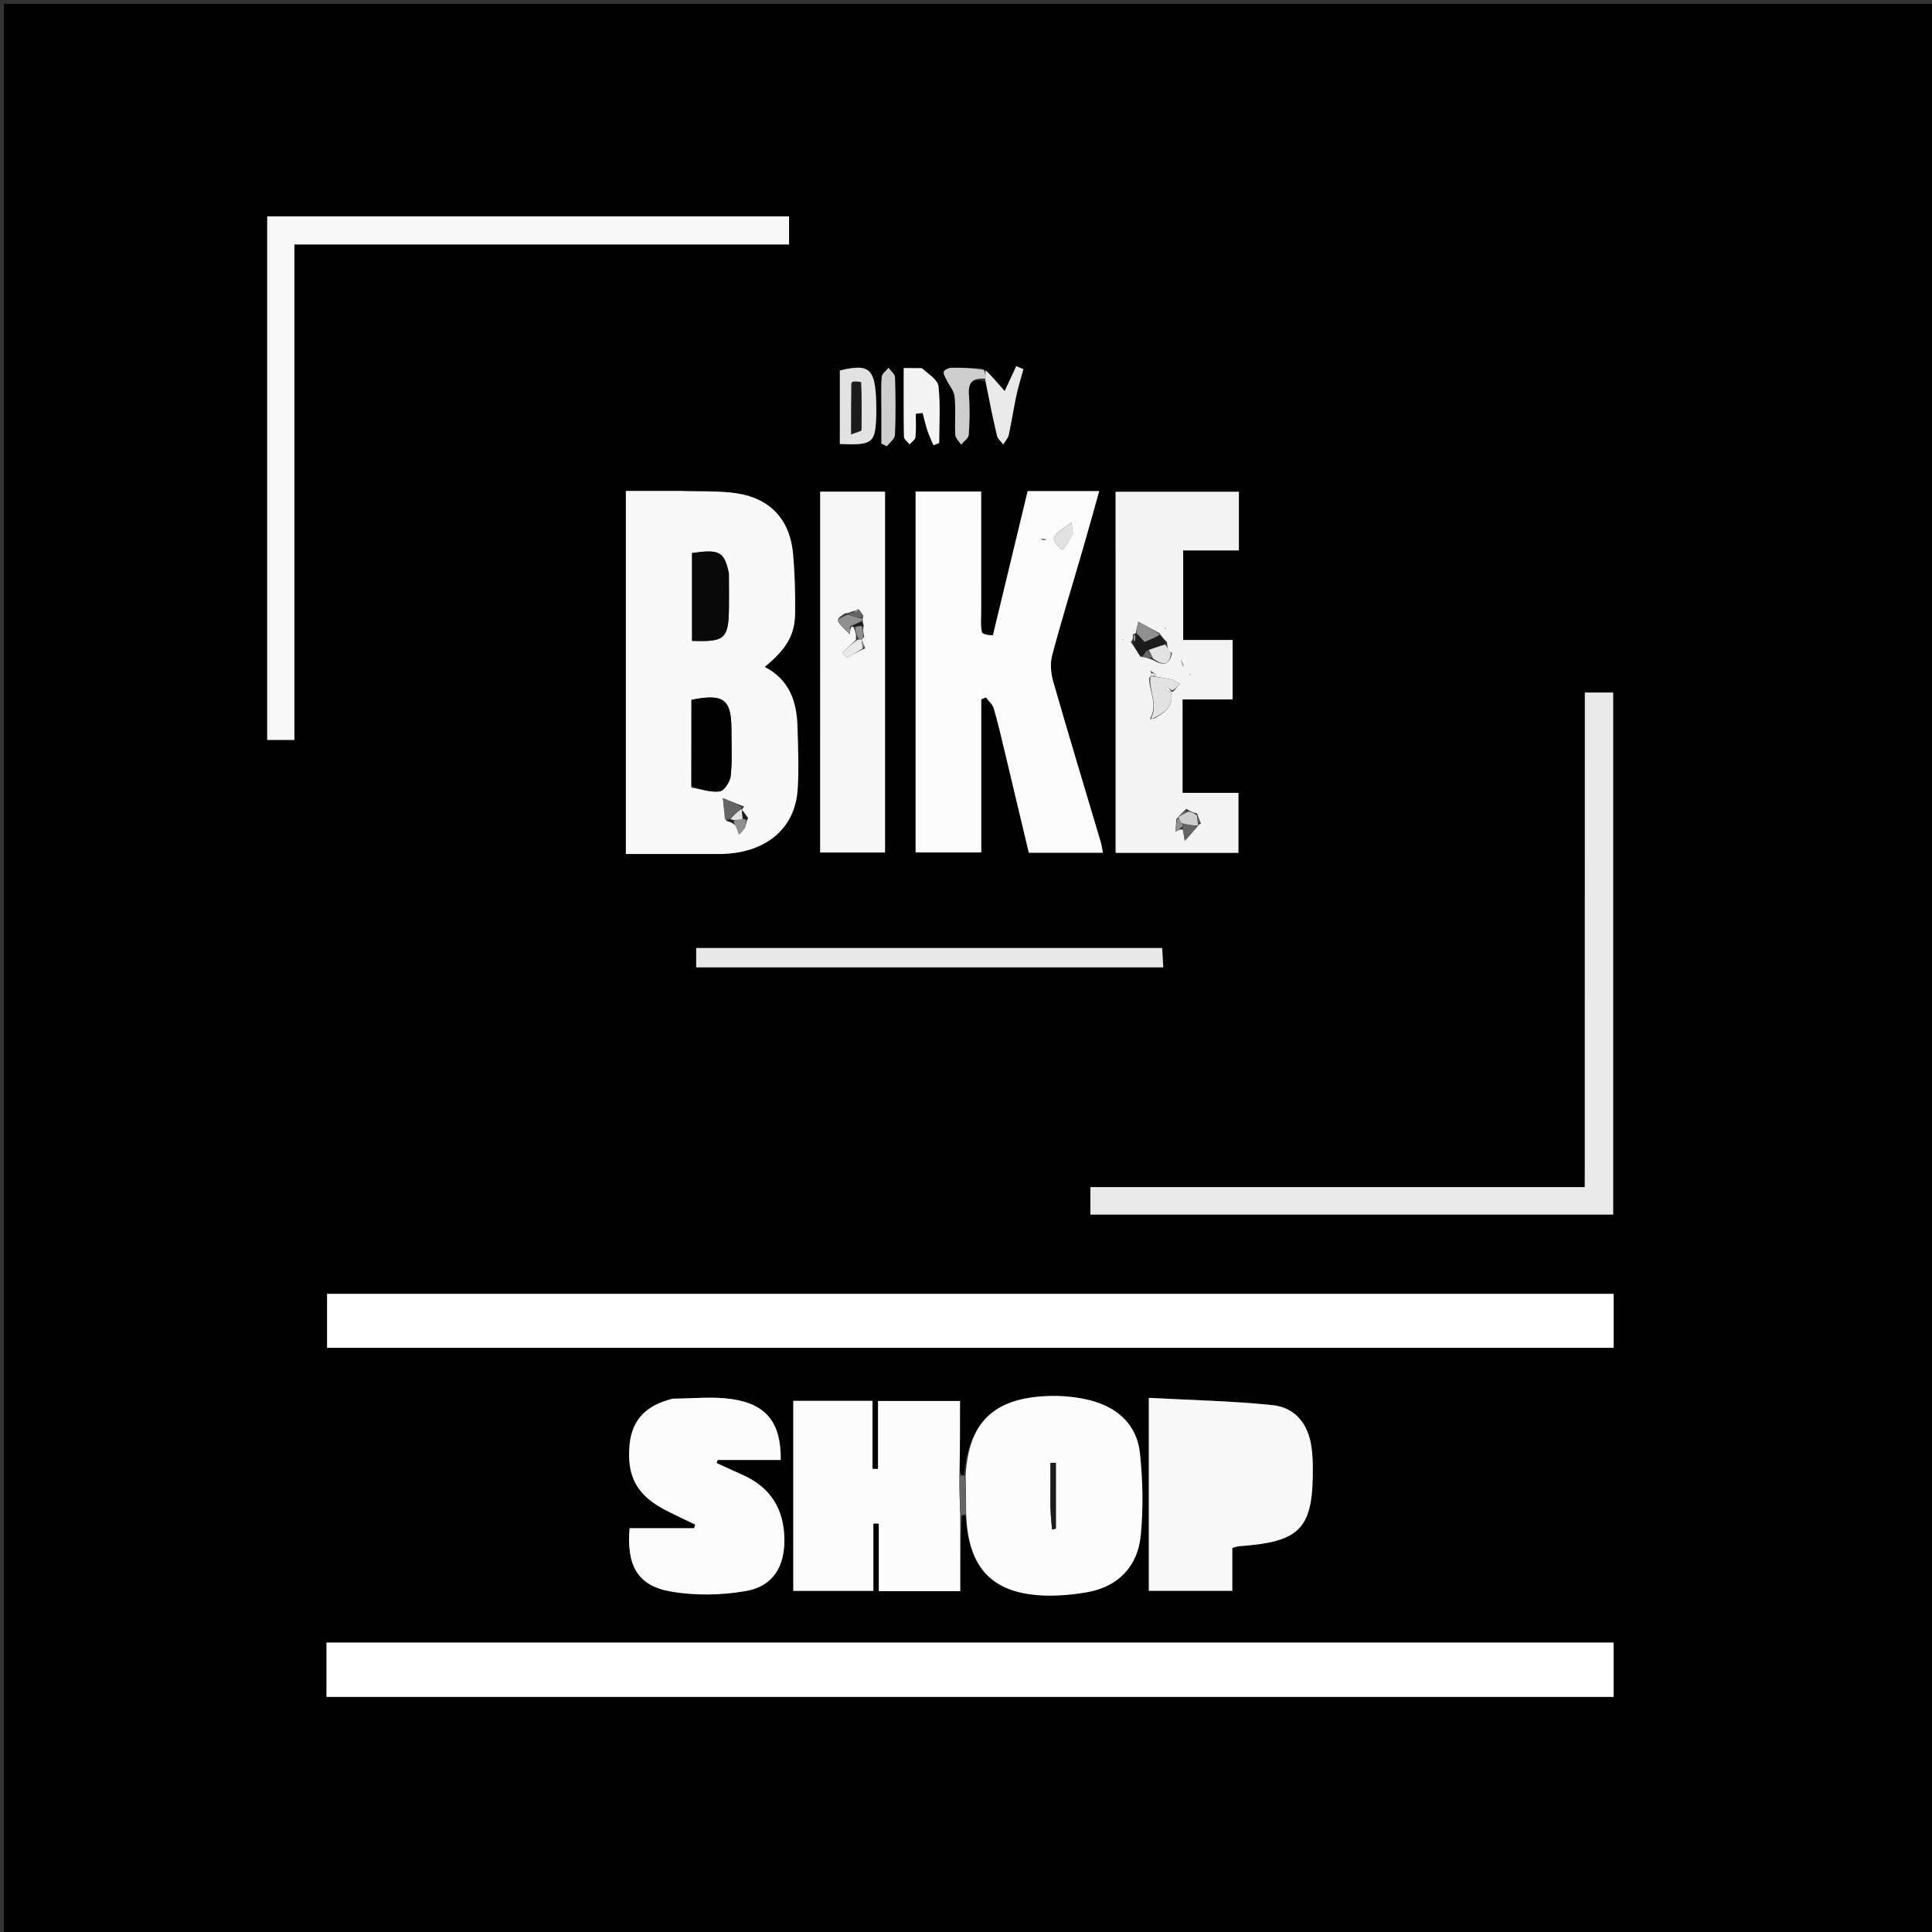 <svg version="1.1" id="Layer_1" xmlns="http://www.w3.org/2000/svg" xmlns:xlink="http://www.w3.org/1999/xlink" x="0px" y="0px"
	 width="100%" viewBox="0 0 500 500" enable-background="new 0 0 500 500" xml:space="preserve">
<rect x="0" y="0" width="500" height="500" fill="#333333" stroke="none"/>
<path fill="#010101" opacity="1" stroke="none" 
	d="
M263,501 
	C175.333,501 88.167,501 1,501 
	C1,334.333 1,167.667 1,1 
	C167.667,1 334.333,1 501,1 
	C501,167.667 501,334.333 501,501 
	C421.833,501 342.667,501 263,501 
M254.141,95.293 
	C251.498,95.241 248.853,95.12 246.212,95.183 
	C245.525,95.199 244.55,95.628 244.267,96.164 
	C244.035,96.601 244.575,97.51 244.884,98.156 
	C245.606,99.664 246.891,101.088 247.052,102.639 
	C247.392,105.911 247.051,109.248 247.231,112.545 
	C247.278,113.41 248.207,114.227 248.731,115.067 
	C249.422,114.228 250.652,113.425 250.711,112.543 
	C250.945,109.086 251.032,105.586 250.747,102.138 
	C250.466,98.744 251.987,97.749 255.016,98.804 
	C255.997,103.456 256.923,108.12 258.012,112.747 
	C258.21,113.587 259.081,114.269 259.641,115.025 
	C260.132,114.196 260.871,113.422 261.068,112.529 
	C261.809,109.171 262.306,105.759 263.028,102.396 
	C263.524,100.083 264.242,97.818 264.86,95.532 
	C264.243,95.277 263.625,95.022 263.008,94.766 
	C261.888,97.167 260.769,99.567 260.006,101.202 
	C258.418,99.363 256.733,97.413 254.141,95.293 
M249.962,392.904 
	C250.572,404.525 255.662,411.046 266.429,412.591 
	C271.252,413.284 276.393,412.908 281.231,412.084 
	C289.305,410.711 294.435,405.456 295.225,397.36 
	C295.911,390.324 295.766,383.097 295.012,376.059 
	C294.198,368.465 288.923,364.032 281.745,362.302 
	C278.086,361.421 274.155,361.117 270.39,361.324 
	C256.811,362.073 250.648,368.43 249.418,382.018 
	C249.165,381.754 248.863,381.671 248.453,380.865 
	C248.453,374.758 248.453,368.65 248.453,362.577 
	C241.148,362.577 234.556,362.577 227.228,362.577 
	C227.228,368.623 227.228,374.393 227.228,380.163 
	C226.755,380.154 226.281,380.146 225.807,380.137 
	C225.807,374.318 225.807,368.5 225.807,362.529 
	C218.544,362.529 211.962,362.529 205.298,362.529 
	C205.298,379.14 205.298,395.509 205.298,411.714 
	C212.234,411.714 218.825,411.714 226.029,411.714 
	C226.029,405.733 226.029,400.021 226.029,394.31 
	C226.495,394.312 226.961,394.313 227.428,394.315 
	C227.428,400.146 227.428,405.977 227.428,411.802 
	C234.829,411.802 241.453,411.802 248.511,411.802 
	C248.511,405.149 248.511,398.695 248.999,392.267 
	C248.999,392.267 249.411,392.008 249.411,392.008 
	C249.411,392.008 249.895,392.064 249.962,392.904 
M149.5,439.166 
	C238.88,439.166 328.261,439.166 417.604,439.166 
	C417.604,434.017 417.604,429.595 417.604,425.098 
	C306.458,425.098 195.58,425.098 84.489,425.098 
	C84.489,429.783 84.489,434.203 84.489,439.166 
	C105.959,439.166 127.23,439.166 149.5,439.166 
M294.5,334.834 
	C224.574,334.834 154.648,334.834 84.645,334.834 
	C84.645,339.874 84.645,344.407 84.645,348.819 
	C195.884,348.819 306.751,348.819 417.615,348.819 
	C417.615,344.045 417.615,339.624 417.615,334.834 
	C376.739,334.834 336.119,334.834 294.5,334.834 
M175.504,127.049 
	C171.066,127.049 166.628,127.049 161.976,127.049 
	C161.976,158.702 161.976,189.737 161.976,221.018 
	C169.737,221.018 177.057,221.022 184.376,221.015 
	C185.709,221.013 187.046,221.027 188.373,220.928 
	C198.879,220.144 205.783,214.004 206.428,204.359 
	C206.793,198.901 206.536,193.391 206.378,187.91 
	C206.19,181.427 204.186,175.819 197.908,172.605 
	C203.506,167.997 205.714,164.368 205.778,158.671 
	C205.836,153.517 205.701,148.336 205.233,143.205 
	C204.452,134.647 199.441,129.062 190.932,127.713 
	C186.205,126.964 181.314,127.244 175.504,127.049 
M256.83,164.842 
	C255.881,164.42 254.245,164.149 254.114,163.548 
	C253.73,161.796 253.934,159.913 253.934,158.081 
	C253.929,147.805 253.931,137.529 253.931,127.199 
	C248.088,127.199 242.685,127.199 236.958,127.199 
	C236.958,158.547 236.958,189.595 236.958,220.608 
	C242.7,220.608 248.082,220.608 253.951,220.608 
	C253.951,207.162 253.951,194.081 253.951,181.001 
	C254.354,180.832 254.756,180.663 255.158,180.494 
	C255.855,181.44 256.879,182.29 257.19,183.349 
	C258.266,187.015 259.118,190.747 260.01,194.466 
	C262.123,203.28 264.21,212.101 266.253,220.691 
	C273.037,220.691 279.101,220.691 285.432,220.691 
	C285.212,219.569 285.119,218.752 284.888,217.975 
	C280.772,204.119 276.571,190.287 272.579,176.396 
	C271.967,174.265 271.734,171.713 272.293,169.612 
	C274.727,160.464 277.535,151.416 280.174,142.321 
	C281.62,137.341 282.999,132.341 284.483,127.087 
	C277.891,127.087 272.082,127.087 265.955,127.087 
	C262.994,139.423 260.047,151.698 256.83,164.842 
M288.72,172.136 
	C288.72,188.371 288.72,204.606 288.72,220.721 
	C299.701,220.721 310.111,220.721 320.511,220.721 
	C320.511,215.454 320.511,210.553 320.511,205.185 
	C315.488,205.185 310.778,205.185 306.045,205.185 
	C306.045,196.944 306.045,189.177 306.045,181.007 
	C310.482,181.007 314.739,181.007 319,181.007 
	C319,175.695 319,170.794 319,165.625 
	C314.582,165.625 310.484,165.625 306.206,165.625 
	C306.206,157.825 306.206,150.302 306.206,142.453 
	C311.188,142.453 315.793,142.453 320.622,142.453 
	C320.622,137.22 320.622,132.318 320.622,127.267 
	C309.945,127.267 299.541,127.267 288.715,127.267 
	C288.715,142.116 288.715,156.728 288.72,172.136 
M410.135,301.431 
	C410.135,303.205 410.135,304.979 410.135,307.22 
	C367.227,307.22 324.831,307.22 282.189,307.22 
	C282.189,309.913 282.189,312.13 282.189,314.334 
	C327.377,314.334 372.257,314.334 417.489,314.334 
	C417.489,268.994 417.489,224.108 417.489,179.229 
	C415.016,179.229 412.805,179.229 410.156,179.229 
	C410.156,219.9 410.156,260.173 410.135,301.431 
M82.508,55.999 
	C78.081,55.999 73.653,55.999 69.15,55.999 
	C69.15,101.76 69.15,146.63 69.15,191.494 
	C71.609,191.494 73.656,191.494 76.193,191.494 
	C76.193,148.726 76.193,106.33 76.193,63.27 
	C119.162,63.27 161.633,63.27 204.21,63.27 
	C204.21,60.52 204.21,58.443 204.21,55.999 
	C163.751,55.999 123.628,55.999 82.508,55.999 
M297.313,406.325 
	C297.313,408.108 297.313,409.891 297.313,411.708 
	C304.752,411.708 311.654,411.708 318.92,411.708 
	C318.92,407.811 318.92,404.213 318.92,400.608 
	C319.723,400.394 320.178,400.193 320.644,400.16 
	C336.743,399.024 339.902,395.622 339.758,379.484 
	C339.743,377.825 339.636,376.155 339.413,374.511 
	C338.602,368.551 335.227,364.266 329.353,363.65 
	C318.864,362.549 308.28,362.358 297.313,361.765 
	C297.313,377.092 297.313,391.228 297.313,406.325 
M173.804,362.017 
	C167.524,363.56 163.552,367.171 162.928,373.922 
	C162.169,382.118 164.81,386.995 172.318,390.874 
	C174.824,392.168 177.392,393.344 179.932,394.574 
	C179.828,394.879 179.725,395.183 179.621,395.488 
	C176.808,395.488 173.996,395.488 171.183,395.488 
	C168.411,395.488 165.639,395.488 162.937,395.488 
	C162.103,405.081 164.952,410.322 173.444,411.854 
	C179.801,413 186.691,412.866 193.074,411.753 
	C200.099,410.528 203.114,405.364 203,398.251 
	C202.876,390.509 199.415,384.947 192.297,381.745 
	C190.017,380.72 187.744,379.679 185.468,378.646 
	C185.558,378.376 185.648,378.106 185.738,377.836 
	C191.182,377.836 196.626,377.836 202.056,377.836 
	C202.15,368.325 198.493,363.435 189.449,362.086 
	C184.606,361.364 179.573,361.923 173.804,362.017 
M212.252,190.499 
	C212.252,200.578 212.252,210.657 212.252,220.62 
	C218.512,220.62 223.894,220.62 229.046,220.62 
	C229.046,189.174 229.046,158.119 229.046,127.242 
	C223.275,127.242 217.876,127.242 212.257,127.242 
	C212.257,148.271 212.257,168.885 212.252,190.499 
M211.5,245.341 
	C201.071,245.341 190.642,245.341 180.176,245.341 
	C180.176,247.336 180.176,248.765 180.176,250.345 
	C220.49,250.345 260.557,250.345 301.047,250.345 
	C300.952,248.618 300.867,247.089 300.771,245.341 
	C271.046,245.341 241.773,245.341 211.5,245.341 
M238.14,95.251 
	C236.864,95.251 235.588,95.251 233.876,95.251 
	C233.876,101.486 233.827,107.269 233.943,113.049 
	C233.957,113.711 234.891,114.355 235.399,115.006 
	C235.932,114.378 236.854,113.79 236.924,113.114 
	C237.13,111.126 236.998,109.102 236.998,107.092 
	C237.591,107.021 238.183,106.95 238.776,106.879 
	C239.181,108.393 239.52,109.928 240.012,111.412 
	C240.444,112.717 241.048,113.965 241.576,115.238 
	C242.073,115.043 242.57,114.848 243.067,114.652 
	C243.067,109.753 243.41,104.816 242.88,99.975 
	C242.697,98.295 240.351,96.853 238.14,95.251 
M226.795,106.391 
	C226.794,95.37 225.489,93.932 217.352,95.88 
	C217.352,102.252 217.352,108.599 217.352,114.919 
	C226.028,115.243 226.612,114.753 226.795,106.391 
M228.102,106.467 
	C228.102,109.251 228.102,112.035 228.102,114.819 
	C228.574,115.044 229.046,115.27 229.519,115.495 
	C230.248,114.525 231.565,113.58 231.608,112.579 
	C231.824,107.605 231.786,102.612 231.625,97.633 
	C231.598,96.798 230.532,95.996 229.945,95.178 
	C229.334,95.959 228.266,96.7 228.194,97.528 
	C227.964,100.167 228.105,102.837 228.102,106.467 
z"/>
<path fill="#FFFFFF" opacity="1" stroke="none" 
	d="
M149,439.166 
	C127.23,439.166 105.959,439.166 84.489,439.166 
	C84.489,434.203 84.489,429.783 84.489,425.098 
	C195.58,425.098 306.458,425.098 417.604,425.098 
	C417.604,429.595 417.604,434.017 417.604,439.166 
	C328.261,439.166 238.88,439.166 149,439.166 
z"/>
<path fill="#FFFFFF" opacity="1" stroke="none" 
	d="
M295,334.834 
	C336.119,334.834 376.739,334.834 417.615,334.834 
	C417.615,339.624 417.615,344.045 417.615,348.819 
	C306.751,348.819 195.884,348.819 84.645,348.819 
	C84.645,344.407 84.645,339.874 84.645,334.834 
	C154.648,334.834 224.574,334.834 295,334.834 
z"/>
<path fill="#F9F9F9" opacity="1" stroke="none" 
	d="
M176.001,127.055 
	C181.314,127.244 186.205,126.964 190.932,127.713 
	C199.441,129.062 204.452,134.647 205.233,143.205 
	C205.701,148.336 205.836,153.517 205.778,158.671 
	C205.714,164.368 203.506,167.997 197.908,172.605 
	C204.186,175.819 206.19,181.427 206.378,187.91 
	C206.536,193.391 206.793,198.901 206.428,204.359 
	C205.783,214.004 198.879,220.144 188.373,220.928 
	C187.046,221.027 185.709,221.013 184.376,221.015 
	C177.057,221.022 169.737,221.018 161.976,221.018 
	C161.976,189.737 161.976,158.702 161.976,127.049 
	C166.628,127.049 171.066,127.049 176.001,127.055 
M192.005,209.503 
	C192.005,209.503 192.065,209.529 192.575,208.744 
	C191.039,208.135 189.503,207.525 187.095,206.571 
	C187.308,208.877 187.454,210.447 188.066,212.457 
	C188.803,212.681 189.539,212.904 190.43,213.695 
	C190.714,214.46 190.998,215.226 191.282,215.992 
	C191.817,215.358 192.479,214.788 192.848,214.068 
	C193.126,213.526 193.029,212.792 193.644,211.704 
	C193.083,210.954 192.521,210.205 192.005,209.503 
M178.922,203.839 
	C181.387,204.233 183.92,205.127 186.289,204.806 
	C187.431,204.652 188.95,202.283 189.105,200.793 
	C189.515,196.837 189.295,192.814 189.29,188.817 
	C189.282,180.974 187.284,179.448 178.95,181.115 
	C178.95,188.358 178.95,195.652 178.922,203.839 
M188.631,148.169 
	C187.399,142.727 186.251,142.115 179.104,143.118 
	C179.104,150.699 179.104,158.282 179.104,165.849 
	C187.687,166.159 188.573,165.322 188.648,157.042 
	C188.673,154.376 188.649,151.709 188.631,148.169 
z"/>
<path fill="#FBFBFB" opacity="1" stroke="none" 
	d="
M256.965,164.408 
	C260.047,151.698 262.994,139.423 265.955,127.087 
	C272.082,127.087 277.891,127.087 284.483,127.087 
	C282.999,132.341 281.62,137.341 280.174,142.321 
	C277.535,151.416 274.727,160.464 272.293,169.612 
	C271.734,171.713 271.967,174.265 272.579,176.396 
	C276.571,190.287 280.772,204.119 284.888,217.975 
	C285.119,218.752 285.212,219.569 285.432,220.691 
	C279.101,220.691 273.037,220.691 266.253,220.691 
	C264.21,212.101 262.123,203.28 260.01,194.466 
	C259.118,190.747 258.266,187.015 257.19,183.349 
	C256.879,182.29 255.855,181.44 255.158,180.494 
	C254.756,180.663 254.354,180.832 253.951,181.001 
	C253.951,194.081 253.951,207.162 253.951,220.608 
	C248.082,220.608 242.7,220.608 236.958,220.608 
	C236.958,189.595 236.958,158.547 236.958,127.199 
	C242.685,127.199 248.088,127.199 253.931,127.199 
	C253.931,137.529 253.929,147.805 253.934,158.081 
	C253.934,159.913 253.73,161.796 254.114,163.548 
	C254.245,164.149 255.881,164.42 256.965,164.408 
M277.669,138 
	C277.556,137.132 277.444,136.263 277.309,135.215 
	C271.75,139.102 271.699,139.273 274.933,142.317 
	C275.917,141.062 276.901,139.806 277.669,138 
M270.924,139.574 
	C270.396,139.543 269.869,139.512 269.342,139.481 
	C269.711,139.672 270.08,139.863 270.924,139.574 
z"/>
<path fill="#F4F4F4" opacity="1" stroke="none" 
	d="
M288.717,171.738 
	C288.715,156.728 288.715,142.116 288.715,127.267 
	C299.541,127.267 309.945,127.267 320.622,127.267 
	C320.622,132.318 320.622,137.22 320.622,142.453 
	C315.793,142.453 311.188,142.453 306.206,142.453 
	C306.206,150.302 306.206,157.825 306.206,165.625 
	C310.484,165.625 314.582,165.625 319,165.625 
	C319,170.794 319,175.695 319,181.007 
	C314.739,181.007 310.482,181.007 306.045,181.007 
	C306.045,189.177 306.045,196.944 306.045,205.185 
	C310.778,205.185 315.488,205.185 320.511,205.185 
	C320.511,210.553 320.511,215.454 320.511,220.721 
	C310.111,220.721 299.701,220.721 288.72,220.721 
	C288.72,204.606 288.72,188.371 288.717,171.738 
M306.091,172.36 
	C306.197,172.405 306.303,172.45 306.409,172.495 
	C306.293,172.313 306.178,172.131 306.013,171.455 
	C305.863,171.183 305.713,170.912 305.563,170.641 
	C305.69,171.117 305.818,171.592 306.091,172.36 
M297.902,173.708 
	C297.812,173.657 297.721,173.606 297.631,173.555 
	C297.754,173.704 297.877,173.852 298.007,174.497 
	C298.007,174.497 297.993,174.993 297.425,175.407 
	C297.316,178.911 299.821,182.306 297.588,186.075 
	C297.757,186.087 297.925,186.1 298.792,185.935 
	C301.416,184.375 303.988,182.783 302.998,179.002 
	C302.998,179.002 303.018,178.981 303.651,178.934 
	C304.219,178.289 304.787,177.643 305.355,176.998 
	C304.624,176.597 303.936,176.012 303.154,175.834 
	C301.464,175.448 299.726,175.27 298.514,174.96 
	C298.785,174.802 299.055,174.644 299.326,174.486 
	C298.884,174.324 298.442,174.162 297.902,173.708 
M296.175,170.101 
	C296.787,170.251 297.399,170.401 298.536,170.895 
	C300.82,172.17 302.681,172.42 303.335,168.913 
	C303.214,168.93 303.092,168.947 302.462,168.599 
	C302.282,168.007 302.102,167.415 301.99,166.125 
	C301.411,165.574 300.831,165.023 300.09,163.876 
	C298.258,162.88 296.427,161.883 294.595,160.886 
	C294.356,161.876 294.117,162.866 293.914,163.929 
	C293.914,163.929 293.838,163.902 293.146,164.172 
	C293.222,164.874 293.298,165.576 292.65,166.117 
	C293.494,167.4 294.339,168.684 295.231,169.998 
	C295.231,169.998 295.231,170.005 296.175,170.101 
M306.135,214.741 
	C306.267,215.513 306.4,216.285 306.625,217.592 
	C307.971,216.106 309.031,214.936 310.151,213.586 
	C310.151,213.586 310.063,213.419 310.797,213.144 
	C310.532,212.445 310.268,211.745 309.77,210.491 
	C309.012,210.334 308.255,210.178 307.037,209.323 
	C306.325,210.001 305.614,210.679 304.898,211.456 
	C304.898,211.456 304.994,211.477 304.438,211.958 
	C304.366,213.065 304.293,214.172 304.221,215.279 
	C304.793,214.886 305.365,214.493 306.135,214.741 
M307.795,174.745 
	C307.965,174.62 308.136,174.496 308.306,174.371 
	C308.067,174.398 307.829,174.425 307.795,174.745 
M290.409,165.519 
	C290.409,165.519 290.708,165.685 290.708,165.685 
	C290.708,165.685 290.663,165.363 290.409,165.519 
M301.297,162.6 
	C301.46,162.626 301.622,162.653 301.784,162.68 
	C301.719,162.574 301.653,162.467 301.297,162.6 
z"/>
<path fill="#E9E9E9" opacity="1" stroke="none" 
	d="
M410.145,300.939 
	C410.156,260.173 410.156,219.9 410.156,179.229 
	C412.805,179.229 415.016,179.229 417.489,179.229 
	C417.489,224.108 417.489,268.994 417.489,314.334 
	C372.257,314.334 327.377,314.334 282.189,314.334 
	C282.189,312.13 282.189,309.913 282.189,307.22 
	C324.831,307.22 367.227,307.22 410.135,307.22 
	C410.135,304.979 410.135,303.205 410.145,300.939 
z"/>
<path fill="#FCFCFC" opacity="1" stroke="none" 
	d="
M248.511,392.241 
	C248.511,398.695 248.511,405.149 248.511,411.802 
	C241.453,411.802 234.829,411.802 227.428,411.802 
	C227.428,405.977 227.428,400.146 227.428,394.315 
	C226.961,394.313 226.495,394.312 226.029,394.31 
	C226.029,400.021 226.029,405.733 226.029,411.714 
	C218.825,411.714 212.234,411.714 205.298,411.714 
	C205.298,395.509 205.298,379.14 205.298,362.529 
	C211.962,362.529 218.544,362.529 225.807,362.529 
	C225.807,368.5 225.807,374.318 225.807,380.137 
	C226.281,380.146 226.755,380.154 227.228,380.163 
	C227.228,374.393 227.228,368.623 227.228,362.577 
	C234.556,362.577 241.148,362.577 248.453,362.577 
	C248.453,368.65 248.453,374.758 248.303,381.765 
	C248.273,385.857 248.392,389.049 248.511,392.241 
z"/>
<path fill="#FCFCFC" opacity="1" stroke="none" 
	d="
M249.901,381.939 
	C250.648,368.43 256.811,362.073 270.39,361.324 
	C274.155,361.117 278.086,361.421 281.745,362.302 
	C288.923,364.032 294.198,368.465 295.012,376.059 
	C295.766,383.097 295.911,390.324 295.225,397.36 
	C294.435,405.456 289.305,410.711 281.231,412.084 
	C276.393,412.908 271.252,413.284 266.429,412.591 
	C255.662,411.046 250.572,404.525 250.038,392.035 
	C250.043,388.09 249.972,385.014 249.901,381.939 
M271.867,384.684 
	C271.867,386.659 271.816,388.636 271.883,390.609 
	C271.941,392.339 272.131,394.064 272.262,395.792 
	C272.593,395.735 272.925,395.678 273.256,395.621 
	C273.256,389.938 273.256,384.255 273.256,378.572 
	C272.793,378.583 272.33,378.593 271.867,378.603 
	C271.867,380.325 271.867,382.046 271.867,384.684 
z"/>
<path fill="#F8F8F8" opacity="1" stroke="none" 
	d="
M83.007,55.999 
	C123.628,55.999 163.751,55.999 204.21,55.999 
	C204.21,58.443 204.21,60.52 204.21,63.27 
	C161.633,63.27 119.162,63.27 76.193,63.27 
	C76.193,106.33 76.193,148.726 76.193,191.494 
	C73.656,191.494 71.609,191.494 69.15,191.494 
	C69.15,146.63 69.15,101.76 69.15,55.999 
	C73.653,55.999 78.081,55.999 83.007,55.999 
z"/>
<path fill="#F8F8F8" opacity="1" stroke="none" 
	d="
M297.313,405.845 
	C297.313,391.228 297.313,377.092 297.313,361.765 
	C308.28,362.358 318.864,362.549 329.353,363.65 
	C335.227,364.266 338.602,368.551 339.413,374.511 
	C339.636,376.155 339.743,377.825 339.758,379.484 
	C339.902,395.622 336.743,399.024 320.644,400.16 
	C320.178,400.193 319.723,400.394 318.92,400.608 
	C318.92,404.213 318.92,407.811 318.92,411.708 
	C311.654,411.708 304.752,411.708 297.313,411.708 
	C297.313,409.891 297.313,408.108 297.313,405.845 
z"/>
<path fill="#FBFBFB" opacity="1" stroke="none" 
	d="
M174.215,361.96 
	C179.573,361.923 184.606,361.364 189.449,362.086 
	C198.493,363.435 202.15,368.325 202.056,377.836 
	C196.626,377.836 191.182,377.836 185.738,377.836 
	C185.648,378.106 185.558,378.376 185.468,378.646 
	C187.744,379.679 190.017,380.72 192.297,381.745 
	C199.415,384.947 202.876,390.509 203,398.251 
	C203.114,405.364 200.099,410.528 193.074,411.753 
	C186.691,412.866 179.801,413 173.444,411.854 
	C164.952,410.322 162.103,405.081 162.937,395.488 
	C165.639,395.488 168.411,395.488 171.183,395.488 
	C173.996,395.488 176.808,395.488 179.621,395.488 
	C179.725,395.183 179.828,394.879 179.932,394.574 
	C177.392,393.344 174.824,392.168 172.318,390.874 
	C164.81,386.995 162.169,382.118 162.928,373.922 
	C163.552,367.171 167.524,363.56 174.215,361.96 
z"/>
<path fill="#F7F7F7" opacity="1" stroke="none" 
	d="
M212.254,189.999 
	C212.257,168.885 212.257,148.271 212.257,127.242 
	C217.876,127.242 223.275,127.242 229.046,127.242 
	C229.046,158.119 229.046,189.174 229.046,220.62 
	C223.894,220.62 218.512,220.62 212.252,220.62 
	C212.252,210.657 212.252,200.578 212.254,189.999 
M219.933,158.45 
	C219.933,158.45 219.538,158.75 218.708,158.738 
	C216.072,160.449 216.072,160.449 219.984,164.167 
	C219.984,163.414 219.984,162.777 220.446,162.069 
	C220.446,162.069 220.908,162.129 221.085,162.75 
	C221.373,163.551 221.662,164.352 221.496,165.639 
	C220.326,166.718 219.156,167.797 217.986,168.876 
	C218.392,169.325 218.798,169.773 219.204,170.222 
	C220.562,169.424 221.92,168.626 223.915,167.791 
	C223.607,167.014 223.3,166.236 222.986,165.51 
	C222.986,165.51 223.038,165.514 223.663,164.779 
	C223.454,163.868 223.245,162.956 223.548,161.881 
	C223.407,161.52 223.265,161.16 223.276,160.489 
	C223.276,160.489 223.204,160.151 223.43,159.36 
	C223.131,158.922 222.832,158.485 222.204,157.668 
	C221.612,157.917 221.019,158.165 219.933,158.45 
z"/>
<path fill="#E8E8E8" opacity="1" stroke="none" 
	d="
M212,245.341 
	C241.773,245.341 271.046,245.341 300.771,245.341 
	C300.867,247.089 300.952,248.618 301.047,250.345 
	C260.557,250.345 220.49,250.345 180.176,250.345 
	C180.176,248.765 180.176,247.336 180.176,245.341 
	C190.642,245.341 201.071,245.341 212,245.341 
z"/>
<path fill="#F4F4F4" opacity="1" stroke="none" 
	d="
M238.566,95.276 
	C240.351,96.853 242.697,98.295 242.88,99.975 
	C243.41,104.816 243.067,109.753 243.067,114.652 
	C242.57,114.848 242.073,115.043 241.576,115.238 
	C241.048,113.965 240.444,112.717 240.012,111.412 
	C239.52,109.928 239.181,108.393 238.776,106.879 
	C238.183,106.95 237.591,107.021 236.998,107.092 
	C236.998,109.102 237.13,111.126 236.924,113.114 
	C236.854,113.79 235.932,114.378 235.399,115.006 
	C234.891,114.355 233.957,113.711 233.943,113.049 
	C233.827,107.269 233.876,101.486 233.876,95.251 
	C235.588,95.251 236.864,95.251 238.566,95.276 
z"/>
<path fill="#E2E2E2" opacity="1" stroke="none" 
	d="
M226.795,106.842 
	C226.612,114.753 226.028,115.243 217.352,114.919 
	C217.352,108.599 217.352,102.252 217.352,95.88 
	C225.489,93.932 226.794,95.37 226.795,106.842 
M220.291,99.177 
	C220.291,103.413 220.291,107.649 220.291,112.398 
	C221.638,111.854 222.907,111.593 222.915,111.3 
	C223.021,107.207 222.988,103.108 222.839,99.016 
	C222.831,98.796 221.485,98.625 220.291,99.177 
z"/>
<path fill="#CECECE" opacity="1" stroke="none" 
	d="
M254.994,98.015 
	C251.987,97.749 250.466,98.744 250.747,102.138 
	C251.032,105.586 250.945,109.086 250.711,112.543 
	C250.652,113.425 249.422,114.228 248.731,115.067 
	C248.207,114.227 247.278,113.41 247.231,112.545 
	C247.051,109.248 247.392,105.911 247.052,102.639 
	C246.891,101.088 245.606,99.664 244.884,98.156 
	C244.575,97.51 244.035,96.601 244.267,96.164 
	C244.55,95.628 245.525,95.199 246.212,95.183 
	C248.853,95.12 251.498,95.241 254.622,95.697 
	C255.067,96.739 255.03,97.377 254.994,98.015 
z"/>
<path fill="#E9E9E9" opacity="1" stroke="none" 
	d="
M255.005,98.409 
	C255.03,97.377 255.067,96.739 255.076,95.782 
	C256.733,97.413 258.418,99.363 260.006,101.202 
	C260.769,99.567 261.888,97.167 263.008,94.766 
	C263.625,95.022 264.243,95.277 264.86,95.532 
	C264.242,97.818 263.524,100.083 263.028,102.396 
	C262.306,105.759 261.809,109.171 261.068,112.529 
	C260.871,113.422 260.132,114.196 259.641,115.025 
	C259.081,114.269 258.21,113.587 258.012,112.747 
	C256.923,108.12 255.997,103.456 255.005,98.409 
z"/>
<path fill="#CECECE" opacity="1" stroke="none" 
	d="
M228.102,105.981 
	C228.105,102.837 227.964,100.167 228.194,97.528 
	C228.266,96.7 229.334,95.959 229.945,95.178 
	C230.532,95.996 231.598,96.798 231.625,97.633 
	C231.786,102.612 231.824,107.605 231.608,112.579 
	C231.565,113.58 230.248,114.525 229.519,115.495 
	C229.046,115.27 228.574,115.044 228.102,114.819 
	C228.102,112.035 228.102,109.251 228.102,105.981 
z"/>
<path fill="#656565" opacity="1" stroke="none" 
	d="
M249.659,381.978 
	C249.972,385.014 250.043,388.09 250.005,391.615 
	C249.895,392.064 249.411,392.008 249.411,392.008 
	C249.411,392.008 248.999,392.267 248.755,392.254 
	C248.392,389.049 248.273,385.857 248.332,382.217 
	C248.863,381.671 249.165,381.754 249.659,381.978 
z"/>
<path fill="#010101" opacity="1" stroke="none" 
	d="
M178.936,203.392 
	C178.95,195.652 178.95,188.358 178.95,181.115 
	C187.284,179.448 189.282,180.974 189.29,188.817 
	C189.295,192.814 189.515,196.837 189.105,200.793 
	C188.95,202.283 187.431,204.652 186.289,204.806 
	C183.92,205.127 181.387,204.233 178.936,203.392 
z"/>
<path fill="#090909" opacity="1" stroke="none" 
	d="
M188.639,148.606 
	C188.649,151.709 188.673,154.376 188.648,157.042 
	C188.573,165.322 187.687,166.159 179.104,165.849 
	C179.104,158.282 179.104,150.699 179.104,143.118 
	C186.251,142.115 187.399,142.727 188.639,148.606 
z"/>
<path fill="#656565" opacity="1" stroke="none" 
	d="
M187.599,212.017 
	C187.454,210.447 187.308,208.877 187.095,206.571 
	C189.503,207.525 191.039,208.135 192.02,209.058 
	C190.633,210.255 189.801,211.139 188.626,212.113 
	C188.055,212.142 187.827,212.079 187.599,212.017 
z"/>
<path fill="#909090" opacity="1" stroke="none" 
	d="
M193.098,212.143 
	C193.029,212.792 193.126,213.526 192.848,214.068 
	C192.479,214.788 191.817,215.358 191.282,215.992 
	C190.998,215.226 190.714,214.46 190.146,213.249 
	C189.83,212.631 189.799,212.458 190.178,212.287 
	C191.118,212.186 191.649,212.084 192.417,211.978 
	C192.655,211.972 193.098,212.143 193.098,212.143 
z"/>
<path fill="#E2E2E2" opacity="1" stroke="none" 
	d="
M192.179,211.983 
	C191.649,212.084 191.118,212.186 189.98,212.215 
	C189.372,212.143 188.969,212.022 188.969,212.022 
	C189.801,211.139 190.633,210.255 191.765,209.45 
	C192.065,209.529 192.005,209.503 192.033,209.899 
	C192.101,210.858 192.14,211.421 192.179,211.983 
z"/>
<path fill="#1C1C1C" opacity="1" stroke="none" 
	d="
M192.417,211.978 
	C192.14,211.421 192.101,210.858 192.011,209.876 
	C192.521,210.205 193.083,210.954 193.371,211.923 
	C193.098,212.143 192.655,211.972 192.417,211.978 
z"/>
<path fill="#1C1C1C" opacity="1" stroke="none" 
	d="
M188.626,212.113 
	C188.969,212.022 189.372,212.143 189.57,212.214 
	C189.799,212.458 189.83,212.631 190.069,212.966 
	C189.539,212.904 188.803,212.681 187.832,212.237 
	C187.827,212.079 188.055,212.142 188.626,212.113 
z"/>
<path fill="#E2E2E2" opacity="1" stroke="none" 
	d="
M277.777,138.275 
	C276.901,139.806 275.917,141.062 274.933,142.317 
	C271.699,139.273 271.75,139.102 277.309,135.215 
	C277.444,136.263 277.556,137.132 277.777,138.275 
z"/>
<path fill="#656565" opacity="1" stroke="none" 
	d="
M270.686,139.814 
	C270.08,139.863 269.711,139.672 269.342,139.481 
	C269.869,139.512 270.396,139.543 270.686,139.814 
z"/>
<path fill="#E2E2E2" opacity="1" stroke="none" 
	d="
M297.865,185.888 
	C299.821,182.306 297.316,178.911 297.713,175.203 
	C298,175 298.007,175.007 298.007,175.007 
	C299.726,175.27 301.464,175.448 303.154,175.834 
	C303.936,176.012 304.624,176.597 305.355,176.998 
	C304.787,177.643 304.219,178.289 303.312,178.708 
	C302.669,178.238 302.365,177.996 302.061,177.753 
	C301.919,178.026 301.778,178.299 301.636,178.572 
	C302.084,178.722 302.531,178.872 302.978,179.022 
	C303.988,182.783 301.416,184.375 298.388,185.965 
	C297.985,185.996 297.865,185.888 297.865,185.888 
z"/>
<path fill="#1C1C1C" opacity="1" stroke="none" 
	d="
M300.252,164.473 
	C300.831,165.023 301.411,165.574 301.586,166.476 
	C299.885,167.283 298.587,167.74 296.924,168.291 
	C296.327,168.822 296.095,169.26 295.681,169.736 
	C295.499,169.774 295.183,169.968 295.183,169.968 
	C294.339,168.684 293.494,167.4 293.322,166.027 
	C293.943,165.259 293.89,164.581 293.838,163.902 
	C293.838,163.902 293.914,163.929 294.146,163.939 
	C295.148,164.869 295.919,165.789 296.195,166.119 
	C297.816,165.461 299.034,164.967 300.252,164.473 
z"/>
<path fill="#909090" opacity="1" stroke="none" 
	d="
M300.171,164.175 
	C299.034,164.967 297.816,165.461 296.195,166.119 
	C295.919,165.789 295.148,164.869 294.128,163.902 
	C294.117,162.866 294.356,161.876 294.595,160.886 
	C296.427,161.883 298.258,162.88 300.171,164.175 
z"/>
<path fill="#E2E2E2" opacity="1" stroke="none" 
	d="
M297.289,168.197 
	C298.587,167.74 299.885,167.283 301.552,166.825 
	C302.102,167.415 302.282,168.007 302.734,168.801 
	C303.005,169.003 303.045,169.037 303.045,169.037 
	C302.681,172.42 300.82,172.17 298.383,170.402 
	C297.917,169.338 297.603,168.767 297.289,168.197 
z"/>
<path fill="#CECECE" opacity="1" stroke="none" 
	d="
M304.994,211.477 
	C304.994,211.477 304.898,211.456 305.245,211.242 
	C306.227,210.693 306.862,210.357 307.497,210.021 
	C308.255,210.178 309.012,210.334 309.776,211.053 
	C309.876,212.217 309.97,212.818 310.063,213.419 
	C310.063,213.419 310.151,213.586 309.771,213.687 
	C308.292,213.589 307.192,213.389 305.768,213.021 
	C305.293,212.394 305.143,211.935 304.994,211.477 
z"/>
<path fill="#656565" opacity="1" stroke="none" 
	d="
M306.092,213.189 
	C307.192,213.389 308.292,213.589 309.741,213.777 
	C309.031,214.936 307.971,216.106 306.625,217.592 
	C306.4,216.285 306.267,215.513 306.074,214.193 
	C306.013,213.644 306.092,213.189 306.092,213.189 
z"/>
<path fill="#909090" opacity="1" stroke="none" 
	d="
M305.768,213.021 
	C306.092,213.189 306.013,213.644 305.975,213.872 
	C305.365,214.493 304.793,214.886 304.221,215.279 
	C304.293,214.172 304.366,213.065 304.716,211.718 
	C305.143,211.935 305.293,212.394 305.768,213.021 
z"/>
<path fill="#656565" opacity="1" stroke="none" 
	d="
M307.267,209.672 
	C306.862,210.357 306.227,210.693 305.247,211.193 
	C305.614,210.679 306.325,210.001 307.267,209.672 
z"/>
<path fill="#656565" opacity="1" stroke="none" 
	d="
M310.43,213.281 
	C309.97,212.818 309.876,212.217 309.893,211.33 
	C310.268,211.745 310.532,212.445 310.43,213.281 
z"/>
<path fill="#656565" opacity="1" stroke="none" 
	d="
M296.924,168.291 
	C297.603,168.767 297.917,169.338 298.121,170.23 
	C297.399,170.401 296.787,170.251 295.855,169.963 
	C295.535,169.825 295.862,169.697 295.862,169.697 
	C296.095,169.26 296.327,168.822 296.924,168.291 
z"/>
<path fill="#E2E2E2" opacity="1" stroke="none" 
	d="
M307.693,174.598 
	C307.829,174.425 308.067,174.398 308.306,174.371 
	C308.136,174.496 307.965,174.62 307.693,174.598 
z"/>
<path fill="#E2E2E2" opacity="1" stroke="none" 
	d="
M297.996,174.996 
	C297.993,174.993 298.007,174.497 298.004,174.248 
	C298.442,174.162 298.884,174.324 299.326,174.486 
	C299.055,174.644 298.785,174.802 298.261,174.983 
	C298.007,175.007 298,175 297.996,174.996 
z"/>
<path fill="#E2E2E2" opacity="1" stroke="none" 
	d="
M305.945,172.068 
	C305.818,171.592 305.69,171.117 305.563,170.641 
	C305.713,170.912 305.863,171.183 306.006,171.73 
	C306,172.006 305.945,172.068 305.945,172.068 
z"/>
<path fill="#909090" opacity="1" stroke="none" 
	d="
M293.492,164.037 
	C293.89,164.581 293.943,165.259 293.684,166.108 
	C293.298,165.576 293.222,164.874 293.492,164.037 
z"/>
<path fill="#E2E2E2" opacity="1" stroke="none" 
	d="
M298.039,186.054 
	C297.925,186.1 297.757,186.087 297.727,185.981 
	C297.865,185.888 297.985,185.996 298.039,186.054 
z"/>
<path fill="#E2E2E2" opacity="1" stroke="none" 
	d="
M297.951,173.854 
	C297.877,173.852 297.754,173.704 297.631,173.555 
	C297.721,173.606 297.812,173.657 297.951,173.854 
z"/>
<path fill="#E2E2E2" opacity="1" stroke="none" 
	d="
M306.031,171.978 
	C306.178,172.131 306.293,172.313 306.409,172.495 
	C306.303,172.45 306.197,172.405 306.018,172.214 
	C305.945,172.068 306,172.006 306.031,171.978 
z"/>
<path fill="#E2E2E2" opacity="1" stroke="none" 
	d="
M295.681,169.736 
	C295.862,169.697 295.535,169.825 295.383,169.915 
	C295.231,170.005 295.231,169.998 295.207,169.983 
	C295.183,169.968 295.499,169.774 295.681,169.736 
z"/>
<path fill="#E2E2E2" opacity="1" stroke="none" 
	d="
M302.988,168.983 
	C303.092,168.947 303.214,168.93 303.19,168.975 
	C303.045,169.037 303.005,169.003 302.988,168.983 
z"/>
<path fill="#909090" opacity="1" stroke="none" 
	d="
M290.536,165.441 
	C290.663,165.363 290.708,165.685 290.708,165.685 
	C290.708,165.685 290.409,165.519 290.536,165.441 
z"/>
<path fill="#909090" opacity="1" stroke="none" 
	d="
M301.442,162.48 
	C301.653,162.467 301.719,162.574 301.784,162.68 
	C301.622,162.653 301.46,162.626 301.442,162.48 
z"/>
<path fill="#1C1C1C" opacity="1" stroke="none" 
	d="
M271.867,384.226 
	C271.867,382.046 271.867,380.325 271.867,378.603 
	C272.33,378.593 272.793,378.583 273.256,378.572 
	C273.256,384.255 273.256,389.938 273.256,395.621 
	C272.925,395.678 272.593,395.735 272.262,395.792 
	C272.131,394.064 271.941,392.339 271.883,390.609 
	C271.816,388.636 271.867,386.659 271.867,384.226 
z"/>
<path fill="#E9E9E9" opacity="1" stroke="none" 
	d="
M223.038,165.514 
	C223.038,165.514 222.986,165.51 223.018,165.882 
	C223.126,166.778 223.202,167.303 223.278,167.828 
	C221.92,168.626 220.562,169.424 219.204,170.222 
	C218.798,169.773 218.392,169.325 217.986,168.876 
	C219.156,167.797 220.326,166.718 221.984,165.52 
	C222.66,165.439 222.849,165.477 223.038,165.514 
z"/>
<path fill="#909090" opacity="1" stroke="none" 
	d="
M223.204,160.151 
	C223.204,160.151 223.276,160.489 222.857,160.789 
	C221.62,161.439 220.802,161.79 219.984,162.141 
	C219.984,162.777 219.984,163.414 219.984,164.167 
	C216.072,160.449 216.072,160.449 219.411,159.037 
	C221.144,159.608 222.174,159.88 223.204,160.151 
z"/>
<path fill="#909090" opacity="1" stroke="none" 
	d="
M223.351,165.147 
	C222.849,165.477 222.66,165.439 222.21,165.277 
	C221.662,164.352 221.373,163.551 221.348,162.355 
	C222.086,161.989 222.561,162.017 223.036,162.044 
	C223.245,162.956 223.454,163.868 223.351,165.147 
z"/>
<path fill="#909090" opacity="1" stroke="none" 
	d="
M223.596,167.81 
	C223.202,167.303 223.126,166.778 223.021,165.856 
	C223.3,166.236 223.607,167.014 223.596,167.81 
z"/>
<path fill="#1C1C1C" opacity="1" stroke="none" 
	d="
M223.292,161.963 
	C222.561,162.017 222.086,161.989 221.259,162.045 
	C220.908,162.129 220.446,162.069 220.215,162.105 
	C220.802,161.79 221.62,161.439 222.781,160.944 
	C223.265,161.16 223.407,161.52 223.292,161.963 
z"/>
<path fill="#656565" opacity="1" stroke="none" 
	d="
M223.317,159.756 
	C222.174,159.88 221.144,159.608 219.826,159.043 
	C219.538,158.75 219.933,158.45 220.741,158.53 
	C221.877,158.422 222.205,158.234 222.533,158.047 
	C222.832,158.485 223.131,158.922 223.317,159.756 
z"/>
<path fill="#909090" opacity="1" stroke="none" 
	d="
M222.369,157.858 
	C222.205,158.234 221.877,158.422 220.988,158.511 
	C221.019,158.165 221.612,157.917 222.369,157.858 
z"/>
<path fill="#1C1C1C" opacity="1" stroke="none" 
	d="
M220.526,98.804 
	C221.485,98.625 222.831,98.796 222.839,99.016 
	C222.988,103.108 223.021,107.207 222.915,111.3 
	C222.907,111.593 221.638,111.854 220.291,112.398 
	C220.291,107.649 220.291,103.413 220.526,98.804 
z"/>
<path fill="#F4F4F4" opacity="1" stroke="none" 
	d="
M302.988,179.012 
	C302.531,178.872 302.084,178.722 301.636,178.572 
	C301.778,178.299 301.919,178.026 302.061,177.753 
	C302.365,177.996 302.669,178.238 302.995,178.731 
	C303.018,178.981 302.998,179.002 302.988,179.012 
z"/>
</svg>